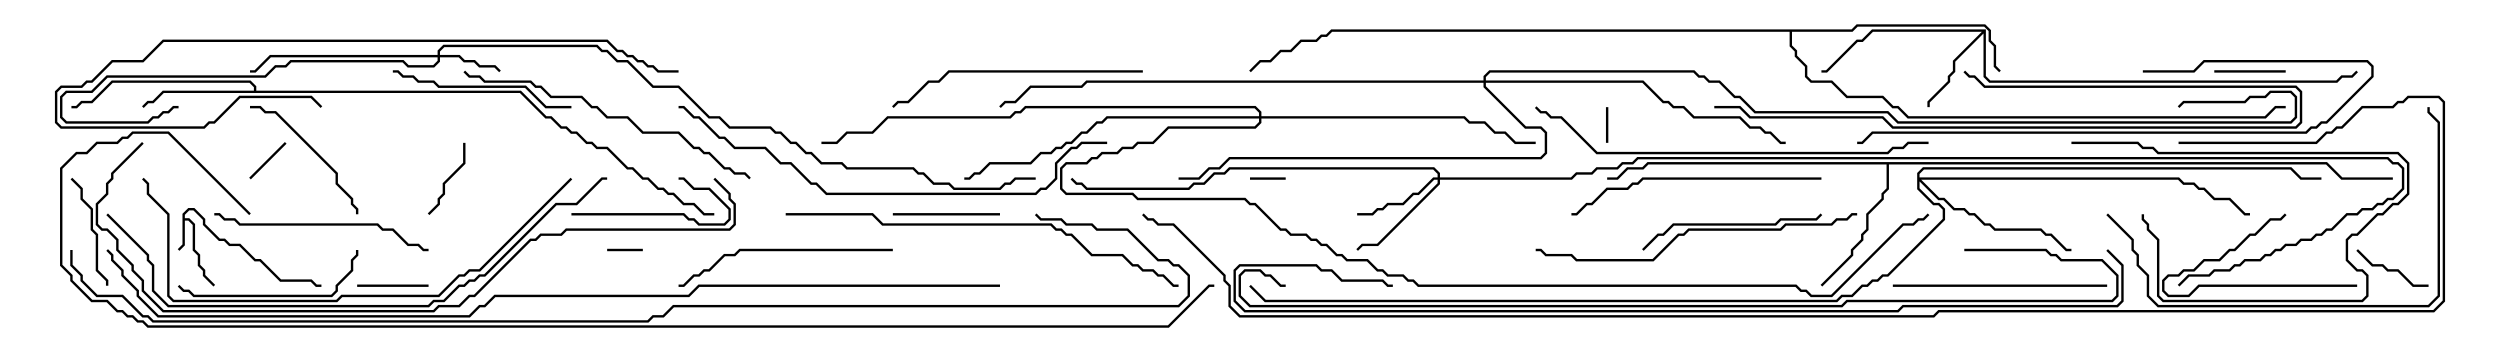 <svg version="1.1" width="105" height="15" xmlns="http://www.w3.org/2000/svg"><path d="M7.664,8.979L7.908,8.736L8.164,8.736L8.621,9.194L8.621,9.408L9.235,10.021L9.449,10.021L9.664,10.236L10.092,10.236L10.735,10.879L10.949,10.879L11.806,11.736L13.092,11.736L13.306,11.95L13.5,11.95L13.5,12.05L13.265,12.05L13.051,11.836L11.765,11.836L10.908,10.979L10.694,10.979L10.051,10.336L9.622,10.336L9.408,10.121L9.194,10.121L8.521,9.449L8.521,9.235L8.122,8.836L7.949,8.836L7.764,9.021L7.764,9.164L7.949,9.164L8.193,9.408L8.193,10.479L8.407,10.694L8.407,11.122L8.621,11.336L8.621,11.551L9.035,11.965L8.965,12.035L8.521,11.592L8.521,11.378L8.307,11.164L8.307,10.735L8.093,10.521L8.093,9.449L7.908,9.264L7.764,9.264L7.764,10.306L7.535,10.535L7.465,10.465L7.664,10.265z" stroke="none"/><path d="M83.407,1.236L83.407,3.194L83.592,3.379L98.122,3.379L98.336,3.164L98.765,3.164L98.965,2.965L99.035,3.035L98.806,3.264L98.378,3.264L98.164,3.479L83.551,3.479L83.307,3.235L83.307,1.406L82.121,2.592L82.121,3.021L81.907,3.235L81.907,3.449L81.05,4.306L81.05,4.5L80.95,4.5L80.95,4.265L81.807,3.408L81.807,3.194L82.021,2.979L82.021,2.551L83.236,1.336L78.664,1.336L78.235,1.764L78.021,1.764L76.735,3.05L76.5,3.05L76.5,2.95L76.694,2.95L77.979,1.664L78.194,1.664L78.622,1.236z" stroke="none"/><path d="M10.664,3.807L10.664,3.664L10.479,3.479L4.735,3.479L3.878,4.336L3.449,4.336L3.235,4.55L3,4.55L3,4.45L3.194,4.45L3.408,4.236L3.836,4.236L4.694,3.379L10.521,3.379L10.764,3.622L10.764,3.807L21.878,3.807L22.949,4.879L23.164,4.879L23.592,5.307L23.806,5.307L24.021,5.521L24.235,5.521L24.664,5.95L24.878,5.95L25.092,6.164L25.521,6.164L26.378,7.021L26.592,7.021L27.021,7.45L27.235,7.45L27.664,7.879L27.878,7.879L28.092,8.093L28.306,8.093L28.735,8.521L29.164,8.521L29.592,8.95L30,8.95L30,9.05L29.551,9.05L29.122,8.621L28.694,8.621L28.265,8.193L28.051,8.193L27.836,7.979L27.622,7.979L27.194,7.55L26.979,7.55L26.551,7.121L26.336,7.121L25.479,6.264L25.051,6.264L24.836,6.05L24.622,6.05L24.194,5.621L23.979,5.621L23.765,5.407L23.551,5.407L23.122,4.979L22.908,4.979L21.836,3.907L6.878,3.907L6.449,4.336L6.235,4.336L6.035,4.535L5.965,4.465L6.194,4.236L6.408,4.236L6.836,3.807z" stroke="none"/><path d="M97.735,6.807L98.378,7.45L100.5,7.45L100.5,7.55L98.336,7.55L97.694,6.907L79.336,6.907L79.336,7.949L79.121,8.164L79.121,8.378L78.479,9.021L78.479,9.664L78.264,9.878L78.264,10.092L77.836,10.521L77.836,10.735L76.535,12.035L76.465,11.965L77.736,10.694L77.736,10.479L78.164,10.051L78.164,9.836L78.379,9.622L78.379,8.979L79.021,8.336L79.021,8.122L79.236,7.908L79.236,6.907L69.235,6.907L69.021,7.121L68.378,7.121L67.949,7.55L67.5,7.55L67.5,7.45L67.908,7.45L68.336,7.021L68.979,7.021L69.194,6.807z" stroke="none"/><path d="M77.765,1.236L77.979,1.021L83.378,1.021L83.621,1.265L83.621,1.694L83.836,1.908L83.836,2.765L84.035,2.965L83.965,3.035L83.736,2.806L83.736,1.949L83.521,1.735L83.521,1.306L83.336,1.121L78.021,1.121L77.806,1.336L75.264,1.336L75.264,1.908L75.479,2.122L75.479,2.336L75.907,2.765L75.907,3.194L76.092,3.379L76.949,3.379L77.592,4.021L79.092,4.021L79.521,4.45L79.735,4.45L80.164,4.879L95.122,4.879L95.551,4.45L96,4.45L96,4.55L95.592,4.55L95.164,4.979L80.122,4.979L79.694,4.55L79.479,4.55L79.051,4.121L77.551,4.121L76.908,3.479L76.051,3.479L75.807,3.235L75.807,2.806L75.379,2.378L75.379,2.164L75.164,1.949L75.164,1.336L55.949,1.336L55.735,1.55L55.521,1.55L55.306,1.764L54.664,1.764L54.235,2.193L53.806,2.193L53.378,2.621L52.949,2.621L52.535,3.035L52.465,2.965L52.908,2.521L53.336,2.521L53.765,2.093L54.194,2.093L54.622,1.664L55.265,1.664L55.479,1.45L55.694,1.45L55.908,1.236z" stroke="none"/><path d="M18.379,2.307L18.379,2.122L18.622,1.879L25.092,1.879L25.306,2.093L25.521,2.093L25.949,2.521L26.378,2.521L27.449,3.593L28.521,3.593L29.806,4.879L30.235,4.879L30.664,5.307L32.378,5.307L32.592,5.521L32.806,5.521L33.235,5.95L33.449,5.95L33.878,6.379L34.092,6.379L34.521,6.807L35.378,6.807L35.592,7.021L38.378,7.021L38.592,7.236L38.806,7.236L39.235,7.664L39.878,7.664L40.092,7.879L41.979,7.879L42.194,7.664L42.408,7.664L42.622,7.45L43.5,7.45L43.5,7.55L42.664,7.55L42.449,7.764L42.235,7.764L42.021,7.979L40.051,7.979L39.836,7.764L39.194,7.764L38.765,7.336L38.551,7.336L38.336,7.121L35.551,7.121L35.336,6.907L34.479,6.907L34.051,6.479L33.836,6.479L33.408,6.05L33.194,6.05L32.765,5.621L32.551,5.621L32.336,5.407L30.622,5.407L30.194,4.979L29.765,4.979L28.479,3.693L27.408,3.693L26.336,2.621L25.908,2.621L25.479,2.193L25.265,2.193L25.051,1.979L18.664,1.979L18.479,2.164L18.479,2.307L19.306,2.307L19.521,2.521L19.949,2.521L20.164,2.736L20.806,2.736L21.035,2.965L20.965,3.035L20.765,2.836L20.122,2.836L19.908,2.621L19.479,2.621L19.265,2.407L18.479,2.407L18.479,2.592L18.235,2.836L17.122,2.836L16.908,2.621L12.235,2.621L12.021,2.836L11.592,2.836L11.164,3.264L4.521,3.264L3.878,3.907L2.806,3.907L2.621,4.092L2.621,4.908L2.806,5.093L6.194,5.093L6.408,4.879L6.622,4.879L6.836,4.664L7.051,4.664L7.265,4.45L7.5,4.45L7.5,4.55L7.306,4.55L7.092,4.764L6.878,4.764L6.664,4.979L6.449,4.979L6.235,5.193L2.765,5.193L2.521,4.949L2.521,4.051L2.765,3.807L3.836,3.807L4.479,3.164L11.122,3.164L11.551,2.736L11.979,2.736L12.194,2.521L16.949,2.521L17.164,2.736L18.194,2.736L18.379,2.551L18.379,2.407L11.378,2.407L10.735,3.05L10.5,3.05L10.5,2.95L10.694,2.95L11.336,2.307z" stroke="none"/><path d="M60.379,7.45L60.379,7.306L60.194,7.121L51.664,7.121L51.449,7.336L51.021,7.336L50.592,7.764L50.164,7.764L49.949,7.979L45.622,7.979L45.408,7.764L45.194,7.764L44.965,7.535L45.035,7.465L45.235,7.664L45.449,7.664L45.664,7.879L49.908,7.879L50.122,7.664L50.551,7.664L50.979,7.236L51.408,7.236L51.622,7.021L60.235,7.021L60.479,7.265L60.479,7.45L65.979,7.45L66.194,7.236L66.836,7.236L67.051,7.021L67.908,7.021L68.122,6.807L68.551,6.807L68.765,6.593L100.306,6.593L100.521,6.807L100.735,6.807L100.979,7.051L100.979,7.949L100.521,8.407L100.306,8.407L100.092,8.621L99.878,8.621L99.664,8.836L99.235,8.836L99.021,9.05L98.592,9.05L97.949,9.693L97.735,9.693L97.521,9.907L97.306,9.907L97.092,10.121L96.664,10.121L96.449,10.336L96.021,10.336L95.806,10.55L95.592,10.55L95.378,10.764L95.164,10.764L94.949,10.979L94.306,10.979L94.092,11.193L93.878,11.193L93.664,11.407L93.021,11.407L92.806,11.621L91.949,11.621L91.535,12.035L91.465,11.965L91.908,11.521L92.765,11.521L92.979,11.307L93.622,11.307L93.836,11.093L94.051,11.093L94.265,10.879L94.908,10.879L95.122,10.664L95.336,10.664L95.551,10.45L95.765,10.45L95.979,10.236L96.408,10.236L96.622,10.021L97.051,10.021L97.265,9.807L97.479,9.807L97.694,9.593L97.908,9.593L98.551,8.95L98.979,8.95L99.194,8.736L99.622,8.736L99.836,8.521L100.051,8.521L100.265,8.307L100.479,8.307L100.879,7.908L100.879,7.092L100.694,6.907L100.479,6.907L100.265,6.693L68.806,6.693L68.592,6.907L68.164,6.907L67.949,7.121L67.092,7.121L66.878,7.336L66.235,7.336L66.021,7.55L60.479,7.55L60.479,7.735L57.878,10.336L57.235,10.336L57.035,10.535L56.965,10.465L57.194,10.236L57.836,10.236L60.379,7.694L60.379,7.55L60.235,7.55L59.592,8.193L59.378,8.193L58.949,8.621L58.306,8.621L58.092,8.836L57.878,8.836L57.664,9.05L57,9.05L57,8.95L57.622,8.95L57.836,8.736L58.051,8.736L58.265,8.521L58.908,8.521L59.336,8.093L59.551,8.093L60.194,7.45z" stroke="none"/><path d="M80.521,7.265L80.765,7.021L96.235,7.021L96.664,7.45L97.5,7.45L97.5,7.55L96.622,7.55L96.194,7.121L80.806,7.121L80.621,7.306L80.621,7.45L91.521,7.45L91.735,7.664L92.164,7.664L92.378,7.879L92.592,7.879L93.021,8.307L93.664,8.307L94.306,8.95L94.5,8.95L94.5,9.05L94.265,9.05L93.622,8.407L92.979,8.407L92.551,7.979L92.336,7.979L92.122,7.764L91.694,7.764L91.479,7.55L80.692,7.55L81.449,8.307L81.664,8.307L82.092,8.736L82.521,8.736L82.735,8.95L82.949,8.95L83.378,9.379L83.592,9.379L83.806,9.593L85.735,9.593L85.949,9.807L86.164,9.807L86.806,10.45L87,10.45L87,10.55L86.765,10.55L86.122,9.907L85.908,9.907L85.694,9.693L83.765,9.693L83.551,9.479L83.336,9.479L82.908,9.05L82.694,9.05L82.479,8.836L82.051,8.836L81.622,8.407L81.408,8.407L80.621,7.621L80.621,7.908L81.235,8.521L81.449,8.521L81.693,8.765L81.693,9.235L79.306,11.621L79.092,11.621L78.878,11.836L78.664,11.836L78.449,12.05L78.235,12.05L77.806,12.479L77.378,12.479L77.164,12.693L53.122,12.693L52.465,12.035L52.535,11.965L53.164,12.593L77.122,12.593L77.336,12.379L77.765,12.379L78.194,11.95L78.408,11.95L78.622,11.736L78.836,11.736L79.051,11.521L79.265,11.521L81.593,9.194L81.593,8.806L81.408,8.621L81.194,8.621L80.521,7.949z" stroke="none"/><path d="M52.879,4.879L52.879,4.735L52.694,4.55L43.092,4.55L42.878,4.764L42.664,4.764L42.449,4.979L37.306,4.979L36.664,5.621L35.592,5.621L35.164,6.05L34.5,6.05L34.5,5.95L35.122,5.95L35.551,5.521L36.622,5.521L37.265,4.879L42.408,4.879L42.622,4.664L42.836,4.664L43.051,4.45L52.735,4.45L52.979,4.694L52.979,4.879L61.521,4.879L61.735,5.093L62.378,5.093L62.806,5.521L63.235,5.521L63.664,5.95L64.5,5.95L64.5,6.05L63.622,6.05L63.194,5.621L62.765,5.621L62.336,5.193L61.694,5.193L61.479,4.979L52.979,4.979L52.979,5.164L52.735,5.407L49.092,5.407L48.449,6.05L47.806,6.05L47.592,6.264L47.164,6.264L46.949,6.479L46.306,6.479L46.092,6.693L45.878,6.693L45.664,6.907L44.806,6.907L44.621,7.092L44.621,7.908L44.806,8.093L47.592,8.093L47.806,8.307L52.306,8.307L52.521,8.521L52.735,8.521L53.806,9.593L54.021,9.593L54.235,9.807L54.878,9.807L55.092,10.021L55.306,10.021L55.521,10.236L55.735,10.236L56.164,10.664L56.378,10.664L56.592,10.879L57.449,10.879L57.878,11.307L58.092,11.307L58.306,11.521L58.949,11.521L59.164,11.736L59.378,11.736L59.592,11.95L75.449,11.95L75.664,12.164L75.878,12.164L76.092,12.379L76.908,12.379L79.908,9.379L80.336,9.379L80.551,9.164L80.765,9.164L80.965,8.965L81.035,9.035L80.806,9.264L80.592,9.264L80.378,9.479L79.949,9.479L76.949,12.479L76.051,12.479L75.836,12.264L75.622,12.264L75.408,12.05L59.551,12.05L59.336,11.836L59.122,11.836L58.908,11.621L58.265,11.621L58.051,11.407L57.836,11.407L57.408,10.979L56.551,10.979L56.336,10.764L56.122,10.764L55.694,10.336L55.479,10.336L55.265,10.121L55.051,10.121L54.836,9.907L54.194,9.907L53.979,9.693L53.765,9.693L52.694,8.621L52.479,8.621L52.265,8.407L47.765,8.407L47.551,8.193L44.765,8.193L44.521,7.949L44.521,7.051L44.765,6.807L45.622,6.807L45.836,6.593L46.051,6.593L46.265,6.379L46.908,6.379L47.122,6.164L47.551,6.164L47.765,5.95L48.408,5.95L49.051,5.307L52.694,5.307L52.879,5.122L52.879,4.979L46.521,4.979L46.306,5.193L46.092,5.193L45.664,5.621L45.449,5.621L45.021,6.05L44.806,6.05L44.592,6.264L44.378,6.264L44.164,6.479L43.735,6.479L43.306,6.907L41.592,6.907L41.164,7.336L40.949,7.336L40.735,7.55L40.5,7.55L40.5,7.45L40.694,7.45L40.908,7.236L41.122,7.236L41.551,6.807L43.265,6.807L43.694,6.379L44.122,6.379L44.336,6.164L44.551,6.164L44.765,5.95L44.979,5.95L45.408,5.521L45.622,5.521L46.051,5.093L46.265,5.093L46.479,4.879z" stroke="none"/><path d="M62.307,3.379L62.307,3.194L62.551,2.95L71.164,2.95L71.378,3.164L71.592,3.164L71.806,3.379L72.235,3.379L72.878,4.021L73.092,4.021L73.735,4.664L79.306,4.664L79.735,5.093L96.194,5.093L96.379,4.908L96.379,4.092L96.194,3.907L95.378,3.907L95.164,4.121L94.521,4.121L94.306,4.336L91.735,4.336L91.535,4.535L91.465,4.465L91.694,4.236L94.265,4.236L94.479,4.021L95.122,4.021L95.336,3.807L96.235,3.807L96.479,4.051L96.479,4.949L96.235,5.193L79.694,5.193L79.265,4.764L73.694,4.764L73.051,4.121L72.836,4.121L72.194,3.479L71.765,3.479L71.551,3.264L71.336,3.264L71.122,3.05L62.592,3.05L62.407,3.235L62.407,3.379L69.021,3.379L69.878,4.236L70.092,4.236L70.306,4.45L70.735,4.45L71.164,4.879L73.092,4.879L73.521,5.307L73.949,5.307L74.164,5.521L74.378,5.521L74.806,5.95L75,5.95L75,6.05L74.765,6.05L74.336,5.621L74.122,5.621L73.908,5.407L73.479,5.407L73.051,4.979L71.122,4.979L70.694,4.55L70.265,4.55L70.051,4.336L69.836,4.336L68.979,3.479L62.407,3.479L62.407,3.622L64.092,5.307L64.735,5.307L64.979,5.551L64.979,6.449L64.735,6.693L51.664,6.693L51.235,7.121L50.806,7.121L50.378,7.55L49.5,7.55L49.5,7.45L50.336,7.45L50.765,7.021L51.194,7.021L51.622,6.593L64.694,6.593L64.879,6.408L64.879,5.592L64.694,5.407L64.051,5.407L62.307,3.664L62.307,3.479L45.664,3.479L45.449,3.693L43.306,3.693L42.664,4.336L42.235,4.336L42.035,4.535L41.965,4.465L42.194,4.236L42.622,4.236L43.265,3.593L45.408,3.593L45.622,3.379z" stroke="none"/><path d="M27,10.45L27,10.55L25.5,10.55L25.5,10.45z" stroke="none"/><path d="M52.5,7.55L52.5,7.45L54,7.45L54,7.55z" stroke="none"/><path d="M67.55,6L67.45,6L67.45,4.5L67.55,4.5z" stroke="none"/><path d="M10.535,7.535L10.465,7.465L11.965,5.965L12.035,6.035z" stroke="none"/><path d="M15,12.05L15,11.95L18,11.95L18,12.05z" stroke="none"/><path d="M96,2.95L96,3.05L93,3.05L93,2.95z" stroke="none"/><path d="M19.45,6L19.55,6L19.55,6.878L18.693,7.735L18.693,8.164L18.479,8.378L18.479,8.592L18.035,9.035L17.965,8.965L18.379,8.551L18.379,8.336L18.593,8.122L18.593,7.694L19.45,6.836z" stroke="none"/><path d="M102,11.95L102,12.05L101.336,12.05L100.694,11.407L100.265,11.407L100.051,11.193L99.622,11.193L98.965,10.535L99.035,10.465L99.664,11.093L100.092,11.093L100.306,11.307L100.735,11.307L101.378,11.95z" stroke="none"/><path d="M99,11.95L99,12.05L92.378,12.05L91.949,12.479L91.051,12.479L90.807,12.235L90.807,11.765L91.051,11.521L91.479,11.521L91.694,11.307L92.122,11.307L92.551,10.879L93.194,10.879L93.622,10.45L93.836,10.45L94.479,9.807L94.694,9.807L95.336,9.164L95.765,9.164L95.965,8.965L96.035,9.035L95.806,9.264L95.378,9.264L94.735,9.907L94.521,9.907L93.878,10.55L93.664,10.55L93.235,10.979L92.592,10.979L92.164,11.407L91.735,11.407L91.521,11.621L91.092,11.621L90.907,11.806L90.907,12.194L91.092,12.379L91.908,12.379L92.336,11.95z" stroke="none"/><path d="M87,6.05L87,5.95L89.806,5.95L90.021,6.164L90.449,6.164L90.664,6.379L100.735,6.379L101.193,6.836L101.193,8.164L100.735,8.621L100.521,8.621L100.092,9.05L99.878,9.05L99.021,9.907L98.806,9.907L98.621,10.092L98.621,10.908L99.021,11.307L99.235,11.307L99.479,11.551L99.479,12.449L99.235,12.693L90.836,12.693L90.593,12.449L90.593,10.092L90.164,9.664L90.164,9.449L89.95,9.235L89.95,9L90.05,9L90.05,9.194L90.264,9.408L90.264,9.622L90.693,10.051L90.693,12.408L90.878,12.593L99.194,12.593L99.379,12.408L99.379,11.592L99.194,11.407L98.979,11.407L98.521,10.949L98.521,10.051L98.765,9.807L98.979,9.807L99.836,8.95L100.051,8.95L100.479,8.521L100.694,8.521L101.093,8.122L101.093,6.878L100.694,6.479L90.622,6.479L90.408,6.264L89.979,6.264L89.765,6.05z" stroke="none"/><path d="M42,8.95L42,9.05L37.5,9.05L37.5,8.95z" stroke="none"/><path d="M2.965,7.535L3.035,7.465L3.479,7.908L3.479,8.336L3.907,8.765L3.907,9.622L4.121,9.836L4.121,11.336L4.55,11.765L4.55,12L4.45,12L4.45,11.806L4.021,11.378L4.021,9.878L3.807,9.664L3.807,8.806L3.379,8.378L3.379,7.949z" stroke="none"/><path d="M24,9.05L24,8.95L28.735,8.95L28.949,9.164L29.164,9.164L29.378,9.379L30.408,9.379L30.593,9.194L30.593,8.806L29.765,7.979L29.122,7.979L28.694,7.55L28.5,7.55L28.5,7.45L28.735,7.45L29.164,7.879L29.806,7.879L30.693,8.765L30.693,9.235L30.449,9.479L29.336,9.479L29.122,9.264L28.908,9.264L28.694,9.05z" stroke="none"/><path d="M10.5,4.55L10.5,4.45L10.949,4.45L11.164,4.664L11.592,4.664L14.193,7.265L14.193,7.694L14.836,8.336L14.836,8.551L15.05,8.765L15.05,9L14.95,9L14.95,8.806L14.736,8.592L14.736,8.378L14.093,7.735L14.093,7.306L11.551,4.764L11.122,4.764L10.908,4.55z" stroke="none"/><path d="M14.95,10.5L15.05,10.5L15.05,10.735L14.836,10.949L14.836,11.378L14.193,12.021L14.193,12.235L13.949,12.479L8.122,12.479L7.908,12.264L7.694,12.264L7.465,12.035L7.535,11.965L7.735,12.164L7.949,12.164L8.164,12.379L13.908,12.379L14.093,12.194L14.093,11.979L14.736,11.336L14.736,10.908L14.95,10.694z" stroke="none"/><path d="M24,4.45L24,4.55L22.908,4.55L22.051,3.693L18.408,3.693L18.194,3.479L17.551,3.479L17.336,3.264L16.908,3.264L16.694,3.05L16.5,3.05L16.5,2.95L16.735,2.95L16.949,3.164L17.378,3.164L17.592,3.379L18.235,3.379L18.449,3.593L22.092,3.593L22.949,4.45z" stroke="none"/><path d="M69.035,10.535L68.965,10.465L69.622,9.807L69.836,9.807L70.265,9.379L74.551,9.379L74.765,9.164L76.265,9.164L76.465,8.965L76.535,9.035L76.306,9.264L74.806,9.264L74.592,9.479L70.306,9.479L69.878,9.907L69.664,9.907z" stroke="none"/><path d="M88.5,11.95L88.5,12.05L79.5,12.05L79.5,11.95z" stroke="none"/><path d="M9,9.05L9,8.95L9.235,8.95L9.449,9.164L9.878,9.164L10.092,9.379L15.878,9.379L16.092,9.593L16.521,9.593L17.164,10.236L17.592,10.236L17.806,10.45L18,10.45L18,10.55L17.765,10.55L17.551,10.336L17.122,10.336L16.479,9.693L16.051,9.693L15.836,9.479L10.051,9.479L9.836,9.264L9.408,9.264L9.194,9.05z" stroke="none"/><path d="M37.5,10.45L37.5,10.55L31.092,10.55L30.878,10.764L30.449,10.764L29.806,11.407L29.592,11.407L29.378,11.621L29.164,11.621L28.735,12.05L28.5,12.05L28.5,11.95L28.694,11.95L29.122,11.521L29.336,11.521L29.551,11.307L29.765,11.307L30.408,10.664L30.836,10.664L31.051,10.45z" stroke="none"/><path d="M72,4.55L72,4.45L73.092,4.45L73.521,4.879L79.092,4.879L79.521,5.307L96.408,5.307L96.593,5.122L96.593,3.878L96.408,3.693L83.336,3.693L82.908,3.264L82.694,3.264L82.465,3.035L82.535,2.965L82.735,3.164L82.949,3.164L83.378,3.593L96.449,3.593L96.693,3.836L96.693,5.164L96.449,5.407L79.479,5.407L79.051,4.979L73.479,4.979L73.051,4.55z" stroke="none"/><path d="M76.5,7.45L76.5,7.55L69.021,7.55L68.806,7.764L68.592,7.764L68.378,7.979L67.521,7.979L66.878,8.621L66.664,8.621L66.235,9.05L66,9.05L66,8.95L66.194,8.95L66.622,8.521L66.836,8.521L67.479,7.879L68.336,7.879L68.551,7.664L68.765,7.664L68.979,7.45z" stroke="none"/><path d="M48,2.95L48,3.05L39.878,3.05L39.449,3.479L39.021,3.479L38.164,4.336L37.735,4.336L37.535,4.535L37.465,4.465L37.694,4.236L38.122,4.236L38.979,3.379L39.408,3.379L39.836,2.95z" stroke="none"/><path d="M90,3.05L90,2.95L92.122,2.95L92.551,2.521L99.449,2.521L99.693,2.765L99.693,3.235L97.735,5.193L97.521,5.193L97.306,5.407L97.092,5.407L96.878,5.621L78.664,5.621L78.235,6.05L78,6.05L78,5.95L78.194,5.95L78.622,5.521L96.836,5.521L97.051,5.307L97.265,5.307L97.479,5.093L97.694,5.093L99.593,3.194L99.593,2.806L99.408,2.621L92.592,2.621L92.164,3.05z" stroke="none"/><path d="M31.535,7.465L31.465,7.535L31.265,7.336L30.836,7.336L30.622,7.121L30.408,7.121L29.765,6.479L29.551,6.479L29.336,6.264L29.122,6.264L28.479,5.621L26.979,5.621L26.336,4.979L25.479,4.979L25.051,4.55L24.836,4.55L24.408,4.121L23.122,4.121L22.694,3.693L22.479,3.693L22.265,3.479L20.336,3.479L20.122,3.264L19.694,3.264L19.465,3.035L19.535,2.965L19.735,3.164L20.164,3.164L20.378,3.379L22.306,3.379L22.521,3.593L22.735,3.593L23.164,4.021L24.449,4.021L24.878,4.45L25.092,4.45L25.521,4.879L26.378,4.879L27.021,5.521L28.521,5.521L29.164,6.164L29.378,6.164L29.592,6.379L29.806,6.379L30.449,7.021L30.664,7.021L30.878,7.236L31.306,7.236z" stroke="none"/><path d="M78,8.95L78,9.05L77.806,9.05L77.592,9.264L77.164,9.264L76.949,9.479L75.021,9.479L74.806,9.693L70.949,9.693L70.735,9.907L70.521,9.907L69.449,10.979L66.194,10.979L65.979,10.764L64.908,10.764L64.694,10.55L64.5,10.55L64.5,10.45L64.735,10.45L64.949,10.664L66.021,10.664L66.235,10.879L69.408,10.879L70.479,9.807L70.694,9.807L70.908,9.593L74.765,9.593L74.979,9.379L76.908,9.379L77.122,9.164L77.551,9.164L77.765,8.95z" stroke="none"/><path d="M88.465,9.035L88.535,8.965L89.621,10.051L89.621,10.479L89.836,10.694L89.836,11.122L90.264,11.551L90.264,12.408L90.664,12.807L101.979,12.807L102.379,12.408L102.379,5.164L101.95,4.735L101.95,4.5L102.05,4.5L102.05,4.694L102.479,5.122L102.479,12.449L102.021,12.907L90.622,12.907L90.164,12.449L90.164,11.592L89.736,11.164L89.736,10.735L89.521,10.521L89.521,10.092z" stroke="none"/><path d="M28.5,2.95L28.5,3.05L27.622,3.05L27.408,2.836L27.194,2.836L26.979,2.621L26.765,2.621L26.551,2.407L26.336,2.407L26.122,2.193L25.908,2.193L25.479,1.764L6.878,1.764L6.021,2.621L4.735,2.621L3.878,3.479L3.664,3.479L3.449,3.693L2.592,3.693L2.407,3.878L2.407,5.122L2.592,5.307L8.551,5.307L8.765,5.093L8.979,5.093L10.051,4.021L13.092,4.021L13.535,4.465L13.465,4.535L13.051,4.121L10.092,4.121L9.021,5.193L8.806,5.193L8.592,5.407L2.551,5.407L2.307,5.164L2.307,3.836L2.551,3.593L3.408,3.593L3.622,3.379L3.836,3.379L4.694,2.521L5.979,2.521L6.836,1.664L25.521,1.664L25.949,2.093L26.164,2.093L26.378,2.307L26.592,2.307L26.806,2.521L27.021,2.521L27.235,2.736L27.449,2.736L27.664,2.95z" stroke="none"/><path d="M81,5.95L81,6.05L80.164,6.05L79.949,6.264L79.521,6.264L79.306,6.479L67.051,6.479L65.551,4.979L65.122,4.979L64.908,4.764L64.694,4.764L64.465,4.535L64.535,4.465L64.735,4.664L64.949,4.664L65.164,4.879L65.592,4.879L67.092,6.379L79.265,6.379L79.479,6.164L79.908,6.164L80.122,5.95z" stroke="none"/><path d="M33,9.05L33,8.95L36.664,8.95L37.092,9.379L44.164,9.379L44.378,9.593L44.592,9.593L44.806,9.807L45.021,9.807L45.878,10.664L47.164,10.664L47.592,11.093L47.806,11.093L48.021,11.307L48.449,11.307L48.664,11.521L48.878,11.521L49.306,11.95L49.5,11.95L49.5,12.05L49.265,12.05L48.836,11.621L48.622,11.621L48.408,11.407L47.979,11.407L47.765,11.193L47.551,11.193L47.122,10.764L45.836,10.764L44.979,9.907L44.765,9.907L44.551,9.693L44.336,9.693L44.122,9.479L37.051,9.479L36.622,9.05z" stroke="none"/><path d="M23.965,7.465L24.035,7.535L20.164,11.407L19.735,11.407L19.521,11.621L19.306,11.621L18.449,12.479L14.378,12.479L14.164,12.693L7.265,12.693L7.021,12.449L7.021,9.021L6.164,8.164L6.164,7.735L5.965,7.535L6.035,7.465L6.264,7.694L6.264,8.122L7.121,8.979L7.121,12.408L7.306,12.593L14.122,12.593L14.336,12.379L18.408,12.379L19.265,11.521L19.479,11.521L19.694,11.307L20.122,11.307z" stroke="none"/><path d="M46.5,5.95L46.5,6.05L45.449,6.05L45.235,6.264L45.021,6.264L44.407,6.878L44.407,7.521L43.949,7.979L43.735,7.979L43.521,8.193L34.694,8.193L34.265,7.764L34.051,7.764L33.194,6.907L32.765,6.907L32.122,6.264L30.836,6.264L30.408,5.836L30.194,5.836L29.336,4.979L29.122,4.979L28.694,4.55L28.5,4.55L28.5,4.45L28.735,4.45L29.164,4.879L29.378,4.879L30.235,5.736L30.449,5.736L30.878,6.164L32.164,6.164L32.806,6.807L33.235,6.807L34.092,7.664L34.306,7.664L34.735,8.093L43.479,8.093L43.694,7.879L43.908,7.879L44.307,7.479L44.307,6.836L44.979,6.164L45.194,6.164L45.408,5.95z" stroke="none"/><path d="M4.465,9.035L4.535,8.965L6.264,10.694L6.264,10.908L6.479,11.122L6.479,12.194L7.092,12.807L17.979,12.807L18.194,12.593L18.622,12.593L19.265,11.95L19.479,11.95L19.694,11.736L19.908,11.736L20.122,11.521L20.336,11.521L23.336,8.521L24.194,8.521L25.265,7.45L25.5,7.45L25.5,7.55L25.306,7.55L24.235,8.621L23.378,8.621L20.378,11.621L20.164,11.621L19.949,11.836L19.735,11.836L19.521,12.05L19.306,12.05L18.664,12.693L18.235,12.693L18.021,12.907L7.051,12.907L6.379,12.235L6.379,11.164L6.164,10.949L6.164,10.735z" stroke="none"/><path d="M5.965,5.965L6.035,6.035L4.764,7.306L4.764,7.521L4.55,7.735L4.55,8.164L4.121,8.592L4.121,9.408L4.306,9.593L4.521,9.593L4.979,10.051L4.979,10.479L5.621,11.122L5.621,11.336L6.05,11.765L6.05,12.194L6.878,13.021L18.194,13.021L18.408,12.807L19.265,12.807L19.694,12.379L19.908,12.379L22.265,10.021L22.479,10.021L22.694,9.807L23.551,9.807L23.765,9.593L30.622,9.593L30.807,9.408L30.807,8.592L30.593,8.378L30.593,8.164L29.965,7.535L30.035,7.465L30.693,8.122L30.693,8.336L30.907,8.551L30.907,9.449L30.664,9.693L23.806,9.693L23.592,9.907L22.735,9.907L22.521,10.121L22.306,10.121L19.949,12.479L19.735,12.479L19.306,12.907L18.449,12.907L18.235,13.121L6.836,13.121L5.95,12.235L5.95,11.806L5.521,11.378L5.521,11.164L4.879,10.521L4.879,10.092L4.479,9.693L4.265,9.693L4.021,9.449L4.021,8.551L4.45,8.122L4.45,7.694L4.664,7.479L4.664,7.265z" stroke="none"/><path d="M82.5,10.55L82.5,10.45L85.949,10.45L86.164,10.664L86.378,10.664L86.592,10.879L88.306,10.879L88.979,11.551L88.979,12.449L88.735,12.693L77.592,12.693L77.378,12.907L52.479,12.907L52.021,12.449L52.021,11.551L52.265,11.307L52.949,11.307L53.164,11.521L53.378,11.521L53.806,11.95L54,11.95L54,12.05L53.765,12.05L53.336,11.621L53.122,11.621L52.908,11.407L52.306,11.407L52.121,11.592L52.121,12.408L52.521,12.807L77.336,12.807L77.551,12.593L88.694,12.593L88.879,12.408L88.879,11.592L88.265,10.979L86.551,10.979L86.336,10.764L86.122,10.764L85.908,10.55z" stroke="none"/><path d="M88.465,10.535L88.535,10.465L89.193,11.122L89.193,12.664L88.949,12.907L79.949,12.907L79.735,13.121L52.265,13.121L51.807,12.664L51.807,11.336L52.051,11.093L55.306,11.093L55.521,11.307L55.949,11.307L56.378,11.736L58.092,11.736L58.306,11.95L58.5,11.95L58.5,12.05L58.265,12.05L58.051,11.836L56.336,11.836L55.908,11.407L55.479,11.407L55.265,11.193L52.092,11.193L51.907,11.378L51.907,12.622L52.306,13.021L79.694,13.021L79.908,12.807L88.908,12.807L89.093,12.622L89.093,11.164z" stroke="none"/><path d="M42,11.95L42,12.05L29.378,12.05L28.949,12.479L20.806,12.479L20.378,12.907L20.164,12.907L19.735,13.336L6.622,13.336L5.736,12.449L5.736,12.235L5.093,11.592L5.093,11.378L4.664,10.949L4.664,10.735L4.465,10.535L4.535,10.465L4.764,10.694L4.764,10.908L5.193,11.336L5.193,11.551L5.836,12.194L5.836,12.408L6.664,13.236L19.694,13.236L20.122,12.807L20.336,12.807L20.765,12.379L28.908,12.379L29.336,11.95z" stroke="none"/><path d="M2.95,10.5L3.05,10.5L3.05,11.122L3.479,11.551L3.479,11.765L4.092,12.379L5.164,12.379L6.021,13.236L6.235,13.236L6.449,13.45L27.194,13.45L27.408,13.236L27.836,13.236L28.265,12.807L49.479,12.807L49.879,12.408L49.879,11.592L49.479,11.193L49.265,11.193L49.051,10.979L48.622,10.979L47.336,9.693L46.051,9.693L45.836,9.479L44.765,9.479L44.551,9.264L43.694,9.264L43.465,9.035L43.535,8.965L43.735,9.164L44.592,9.164L44.806,9.379L45.878,9.379L46.092,9.593L47.378,9.593L48.664,10.879L49.092,10.879L49.306,11.093L49.521,11.093L49.979,11.551L49.979,12.449L49.521,12.907L28.306,12.907L27.878,13.336L27.449,13.336L27.235,13.55L6.408,13.55L6.194,13.336L5.979,13.336L5.122,12.479L4.051,12.479L3.379,11.806L3.379,11.592L2.95,11.164z" stroke="none"/><path d="M10.535,8.965L10.465,9.035L7.051,5.621L5.592,5.621L5.378,5.836L5.164,5.836L4.949,6.05L4.092,6.05L3.664,6.479L3.235,6.479L2.621,7.092L2.621,11.122L3.05,11.551L3.05,11.765L3.878,12.593L4.521,12.593L4.949,13.021L5.164,13.021L5.378,13.236L5.592,13.236L5.806,13.45L6.021,13.45L6.235,13.664L49.051,13.664L50.765,11.95L51,11.95L51,12.05L50.806,12.05L49.092,13.764L6.194,13.764L5.979,13.55L5.765,13.55L5.551,13.336L5.336,13.336L5.122,13.121L4.908,13.121L4.479,12.693L3.836,12.693L2.95,11.806L2.95,11.592L2.521,11.164L2.521,7.051L3.194,6.379L3.622,6.379L4.051,5.95L4.908,5.95L5.122,5.736L5.336,5.736L5.551,5.521L7.092,5.521z" stroke="none"/><path d="M91.5,6.05L91.5,5.95L97.265,5.95L97.694,5.521L97.908,5.521L98.122,5.307L98.336,5.307L99.194,4.45L100.479,4.45L100.694,4.236L100.908,4.236L101.122,4.021L102.449,4.021L102.693,4.265L102.693,12.664L102.235,13.121L81.449,13.121L81.235,13.336L52.051,13.336L51.593,12.878L51.593,12.021L51.379,11.806L51.379,11.592L49.265,9.479L48.622,9.479L48.408,9.264L48.194,9.264L47.965,9.035L48.035,8.965L48.235,9.164L48.449,9.164L48.664,9.379L49.306,9.379L51.479,11.551L51.479,11.765L51.693,11.979L51.693,12.836L52.092,13.236L81.194,13.236L81.408,13.021L102.194,13.021L102.593,12.622L102.593,4.306L102.408,4.121L101.164,4.121L100.949,4.336L100.735,4.336L100.521,4.55L99.235,4.55L98.378,5.407L98.164,5.407L97.949,5.621L97.735,5.621L97.306,6.05z" stroke="none"/></svg>
